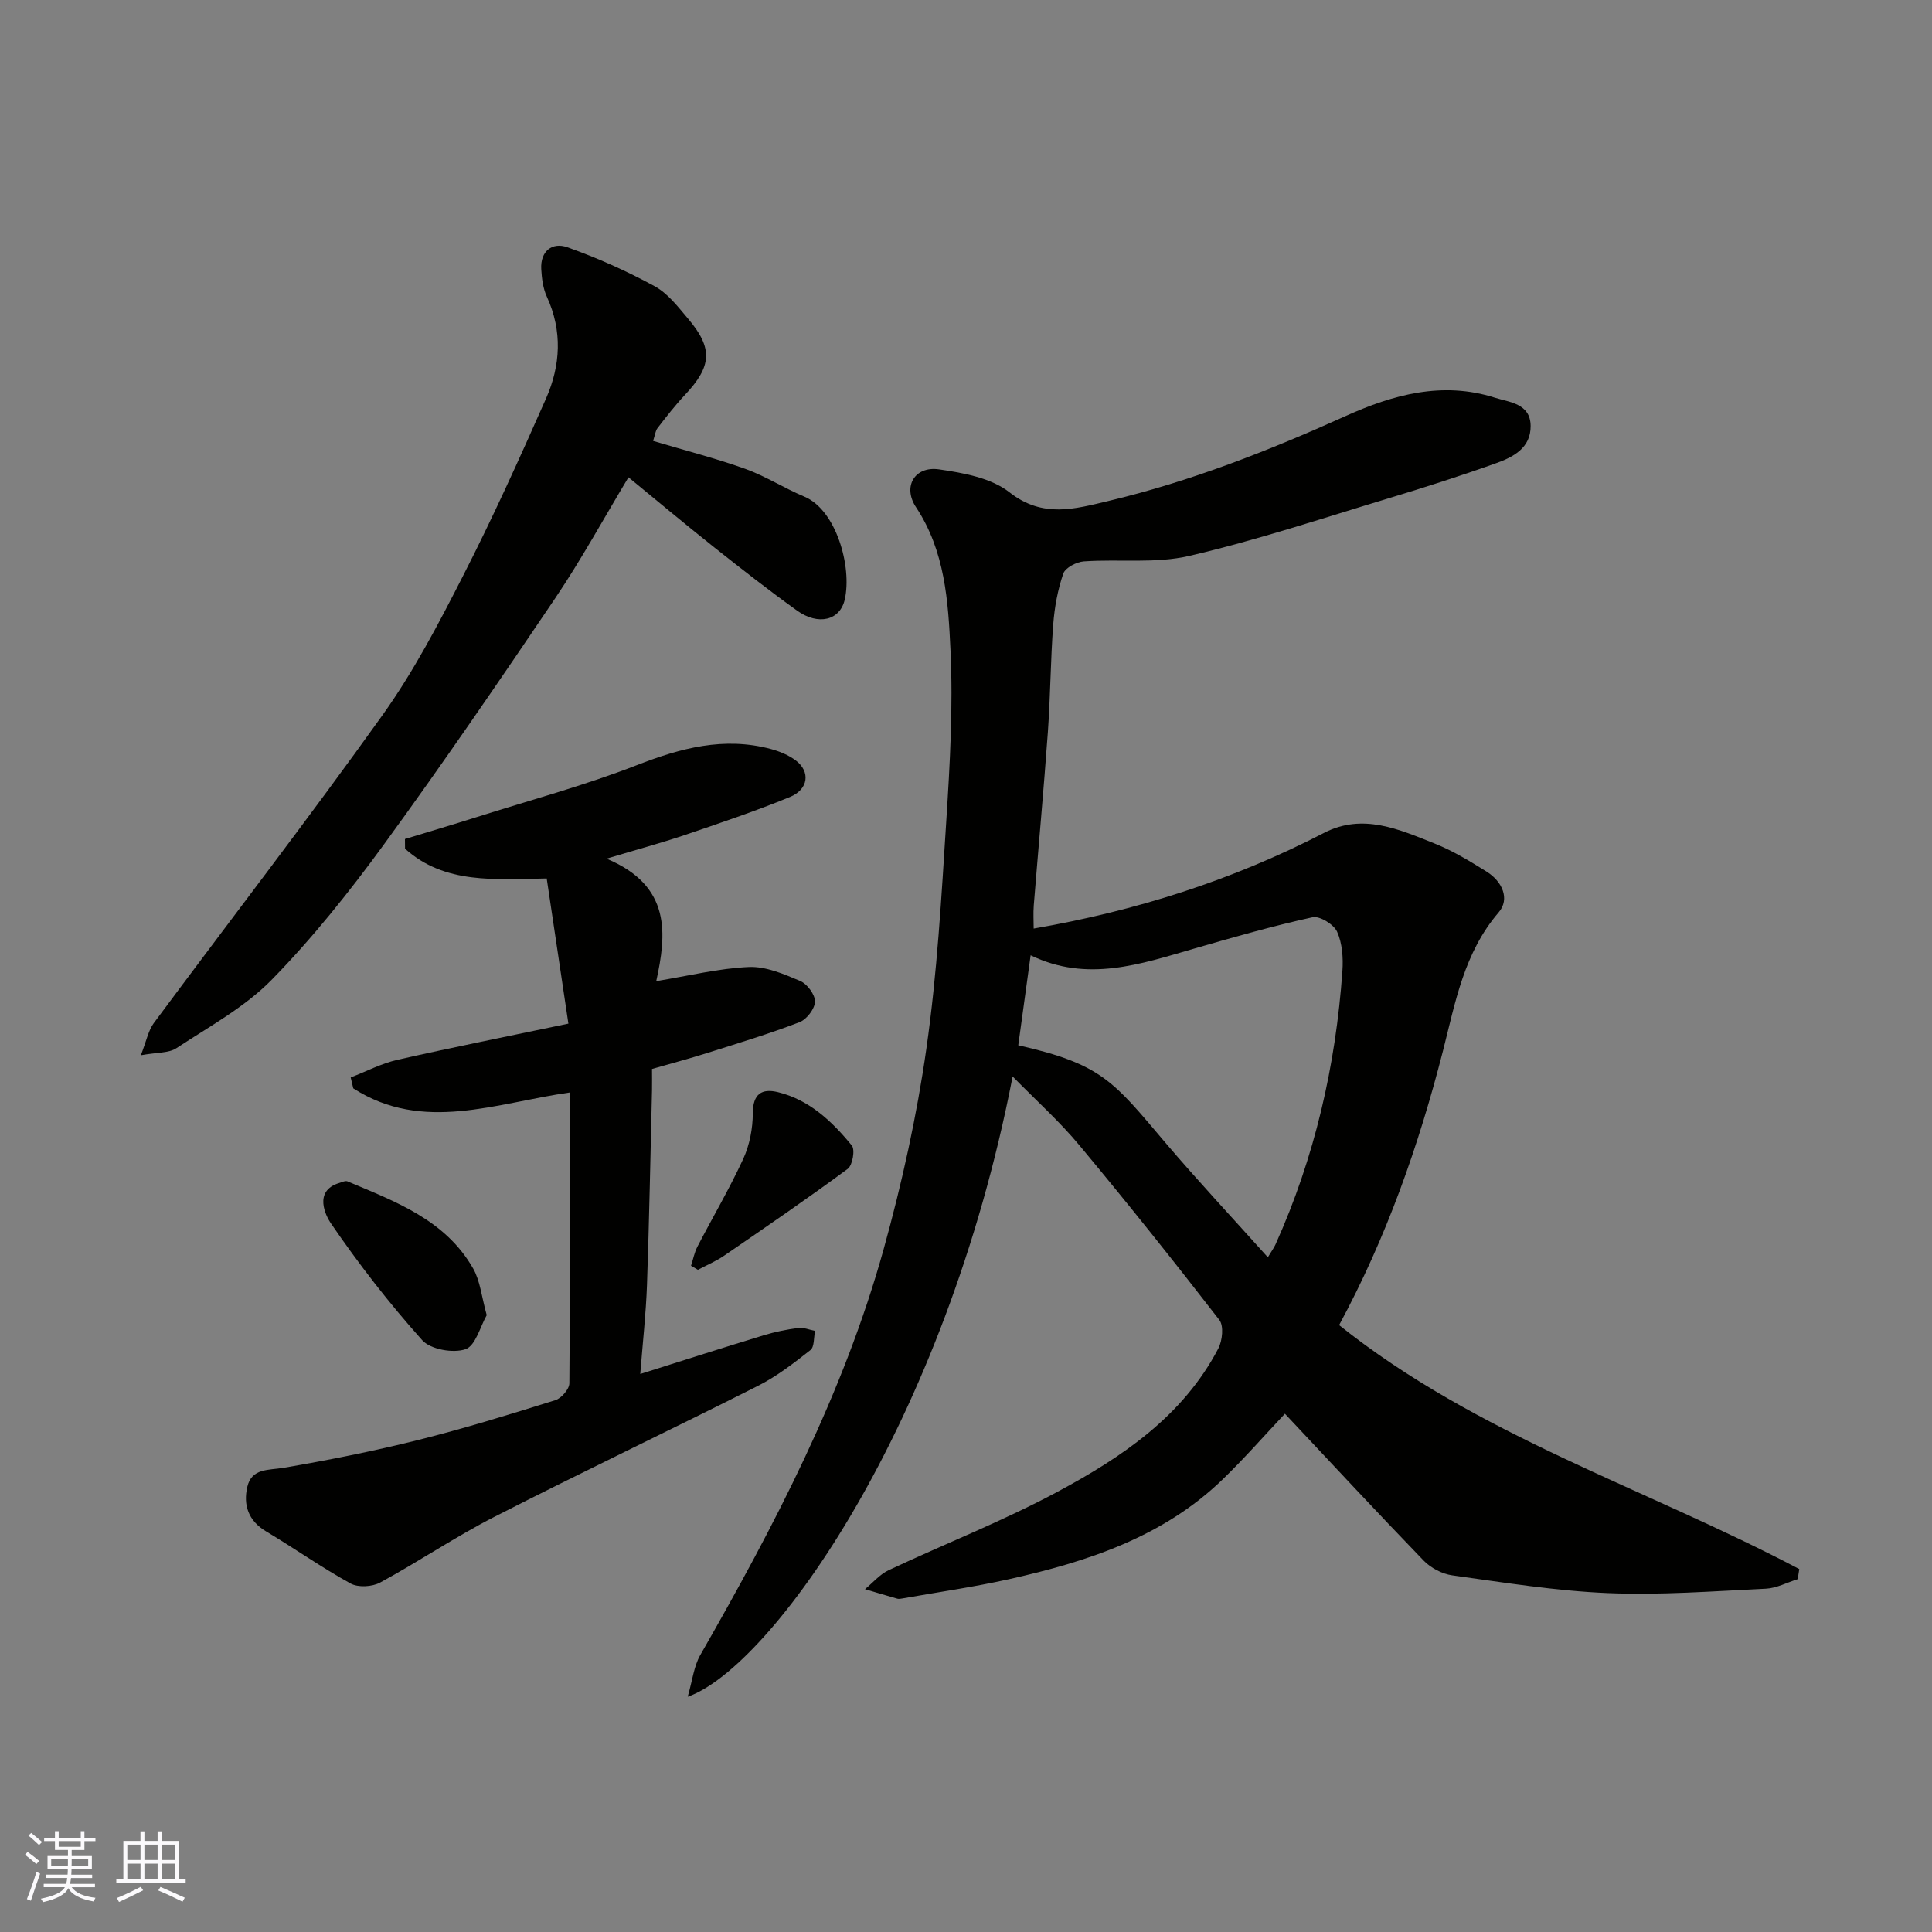 <svg enable-background="new 0 0 400 400" viewBox="0 0 400 400" xmlns="http://www.w3.org/2000/svg"><rect x="0" y="0" width="400" height="400" fill="#808080" stroke="none"/><g fill="#010100"><path d="m209.65 222.87c-14 72.27-50.1 122.44-67.27 128.42.98-3.37 1.27-6.29 2.6-8.62 15.36-26.82 29.67-54.15 37.98-84.08 3.78-13.61 6.85-27.53 8.84-41.51 2.23-15.6 3.12-31.41 4.12-47.16.75-11.74 1.42-23.56.87-35.28-.47-10.16-1.13-20.56-7.14-29.63-2.81-4.24-.3-8.56 4.77-7.83 5.05.73 10.8 1.77 14.6 4.76 6.88 5.4 13.54 3.42 20.43 1.79 17.01-4.04 33.2-10.4 49.1-17.57 9.88-4.46 20.1-7.27 30.91-3.83 3.02.96 7.4 1.18 7.44 5.86.04 4.57-3.61 6.45-7.17 7.72-7.35 2.63-14.8 5.01-22.28 7.27-13.7 4.14-27.31 8.68-41.22 11.91-6.98 1.63-14.56.63-21.84 1.14-1.52.11-3.83 1.31-4.25 2.53-1.15 3.35-1.81 6.95-2.08 10.5-.56 7.42-.58 14.87-1.11 22.29-.86 11.97-1.96 23.93-2.92 35.89-.13 1.64-.02 3.31-.02 4.81 21.15-3.65 41.19-10.02 60.12-19.81 8.02-4.15 15.56-.72 22.93 2.22 3.76 1.5 7.3 3.66 10.75 5.82 3.18 1.99 4.88 5.62 2.46 8.43-7.16 8.34-8.95 18.58-11.51 28.62-5.02 19.64-11.7 38.66-21.51 56.82 28.54 22.82 63.5 33.76 95.27 50.51-.11.7-.22 1.4-.33 2.09-2.19.68-4.35 1.86-6.57 1.97-10.92.52-21.89 1.37-32.79.91-10.75-.45-21.46-2.19-32.15-3.67-2.1-.29-4.45-1.53-5.93-3.06-9.64-9.97-19.08-20.14-28.72-30.4-4.01 4.24-8.27 9.12-12.9 13.6-12.34 11.93-27.98 17.02-44.21 20.65-7.31 1.63-14.76 2.69-22.14 4-.33.06-.69.12-.99.04-2.24-.63-4.47-1.31-6.7-1.97 1.62-1.33 3.06-3.07 4.9-3.93 11.63-5.47 23.67-10.17 34.97-16.24 13.34-7.16 25.95-15.63 33.28-29.66.85-1.63 1.16-4.69.21-5.91-9.43-12.18-19.04-24.24-28.9-36.07-4.15-5.01-9.05-9.39-13.9-14.34zm52.84 37.44c.77-1.28 1.26-1.94 1.59-2.66 8.11-18.01 12.46-36.96 13.85-56.61.19-2.71-.02-5.74-1.1-8.14-.69-1.52-3.61-3.32-5.09-2.99-8.24 1.81-16.37 4.13-24.48 6.48-11.13 3.22-22.17 7.07-33.88 1.39-.9 6.52-1.73 12.61-2.56 18.63 17.38 3.93 19.74 7.54 30.45 20.16 6.8 7.99 13.98 15.66 21.22 23.74z"/><path d="m125.58 177.78c13.53 5.64 12.39 15.74 10.29 25.35 6.7-1.09 12.9-2.64 19.15-2.92 3.52-.16 7.27 1.45 10.65 2.89 1.45.61 3.1 2.83 3.06 4.28-.03 1.48-1.72 3.69-3.2 4.25-6.21 2.39-12.6 4.32-18.95 6.33-3.72 1.18-7.49 2.18-11.59 3.36 0 1.49.03 2.97 0 4.45-.33 13.43-.57 26.86-1.04 40.28-.21 5.89-.87 11.77-1.39 18.42 9.19-2.9 17.37-5.52 25.58-8.02 2.33-.71 4.74-1.2 7.16-1.51 1.1-.14 2.29.39 3.45.61-.29 1.36-.12 3.31-.96 3.97-3.45 2.71-6.99 5.46-10.89 7.42-18.1 9.14-36.43 17.84-54.48 27.07-8.11 4.14-15.71 9.29-23.72 13.64-1.64.89-4.54 1.06-6.11.2-5.99-3.3-11.6-7.27-17.48-10.78-3.71-2.21-4.78-5.48-3.9-9.26.91-3.87 4.38-3.39 7.52-3.92 9.28-1.59 18.54-3.43 27.68-5.71 9.62-2.4 19.11-5.33 28.57-8.29 1.25-.39 2.89-2.28 2.9-3.49.18-19.97.13-39.94.13-60.22-15.28 2.15-30.43 8.43-44.87-.85-.18-.75-.35-1.51-.53-2.26 3.23-1.24 6.36-2.9 9.7-3.65 11.41-2.59 22.9-4.87 35.37-7.49-1.55-10.37-3.03-20.31-4.49-30.05-10.73.15-21.09 1.24-29.33-6.16-.01-.67-.01-1.34-.02-2.01 4.9-1.49 9.81-2.94 14.7-4.49 11.14-3.53 22.46-6.58 33.33-10.81 9.11-3.55 18.02-5.92 27.68-3.35 1.83.49 3.71 1.26 5.2 2.38 3.07 2.31 2.66 5.98-1.2 7.57-7.21 2.96-14.62 5.44-22 7.95-4.63 1.56-9.34 2.82-15.97 4.82z"/><path d="m135.22 91.29c6.69 2 12.98 3.6 19.07 5.78 4.22 1.52 8.08 4.01 12.24 5.75 6.61 2.76 9.9 14.53 8.37 21.3-.98 4.32-5.46 5.46-9.89 2.29-5.84-4.19-11.51-8.63-17.15-13.1-5.91-4.69-11.69-9.53-17.74-14.49-5.09 8.46-9.75 17-15.16 25.02-11.59 17.17-23.29 34.28-35.49 51.02-7.14 9.79-14.77 19.36-23.23 28-5.59 5.7-12.96 9.7-19.73 14.16-1.58 1.04-3.98.84-7.35 1.46 1.18-3.02 1.55-5.14 2.69-6.67 15.77-21.26 31.96-42.23 47.35-63.76 6.42-8.98 11.61-18.92 16.65-28.79 6.15-12.03 11.73-24.37 17.19-36.73 3.03-6.86 3.44-14.01.17-21.12-.79-1.72-1.04-3.77-1.15-5.69-.21-3.74 2.29-5.63 5.37-4.54 6.21 2.2 12.3 4.92 18.09 8.07 2.74 1.49 4.87 4.29 6.96 6.76 5.18 6.12 4.9 9.83-.67 15.75-2.02 2.15-3.84 4.5-5.65 6.84-.47.57-.53 1.45-.94 2.69z"/><path d="m100.77 272.29c-1.33 2.32-2.3 6.33-4.39 7.05-2.56.88-7.25.05-8.97-1.87-6.84-7.64-13.17-15.8-18.95-24.26-.93-1.37-3.7-6.64 1.79-8.29.56-.17 1.26-.52 1.7-.33 9.94 4.2 20.28 7.97 26.02 18.06 1.45 2.56 1.73 5.8 2.8 9.64z"/><path d="m143.07 262.06c.43-1.31.69-2.72 1.31-3.93 3.15-6.08 6.65-12.01 9.51-18.22 1.31-2.86 1.96-6.26 1.97-9.42.01-4.04 1.88-5.19 5.22-4.37 6.51 1.6 11.21 6.07 15.28 11.05.71.87.15 4.1-.86 4.84-8.39 6.19-17 12.08-25.6 17.98-1.68 1.15-3.6 1.95-5.41 2.91-.47-.28-.94-.56-1.42-.84z"/></g><path d="m5.17 384 .55-.58c.85.61 1.65 1.24 2.4 1.87l-.59.64c-.83-.73-1.62-1.37-2.36-1.93m1.22 9.53-.82-.34c.71-1.76 1.37-3.64 1.98-5.63.24.13.5.25.76.36-.6 1.67-1.24 3.54-1.92 5.61m-.5-13.5.57-.54c.56.44 1.31 1.06 2.26 1.87l-.64.64c-.68-.66-1.41-1.32-2.19-1.97m3.25.46h2.24v-1.36h.77v1.36h4.57v-1.36h.76v1.36h2.28v.69h-2.28v1.84h-2.64v1.26h4.18v2.64h-4.21c0 .45-.02.86-.05 1.21h4.32v.69h-4.38c-.04.34-.1.75-.19 1.22h5.15v.69h-4.82c.87 1.19 2.51 1.92 4.93 2.19-.17.31-.3.57-.37.76-2.77-.49-4.52-1.41-5.26-2.76-.56 1.26-2.3 2.23-5.24 2.9-.12-.24-.26-.48-.43-.72 2.73-.55 4.38-1.34 4.96-2.38h-4.38v-.69h4.65c.1-.38.17-.79.21-1.22h-4.32v-.69h4.4c.03-.34.05-.75.05-1.21h-4.2v-2.64h4.23v-1.26h-2.69v-1.84h-2.24zm1.46 4.46v1.29h3.45c.01-.4.02-.57.01-.53v-.32-.45h-3.46zm1.55-2.59h4.57v-1.19h-4.57zm6.11 2.59h-3.42v.77c-.01.19-.01.37-.02.53h3.44z" fill="#fbfafc"/><path d="m32.63 379.16h.82v1.98h3.54v7.89h1.45v.78h-14.36v-.78h1.46v-7.89h3.54v-1.98h.82v1.98h2.73zm-3.49 11.48.5.73c-1.61.82-3.28 1.63-5 2.41-.13-.27-.28-.55-.44-.82 1.75-.72 3.4-1.49 4.94-2.32m-2.78-5.55h2.73v-3.18h-2.73zm0 3.95h2.73v-3.2h-2.73zm3.54-3.95h2.73v-3.18h-2.73zm0 3.95h2.73v-3.2h-2.73zm7.89 4.68c-1.84-.92-3.51-1.7-5.02-2.32l.45-.73c1.89.8 3.57 1.55 5.04 2.23zm-1.62-11.81h-2.73v3.18h2.73zm-2.73 7.13h2.73v-3.2h-2.73z" fill="#fbfafc"/></svg>